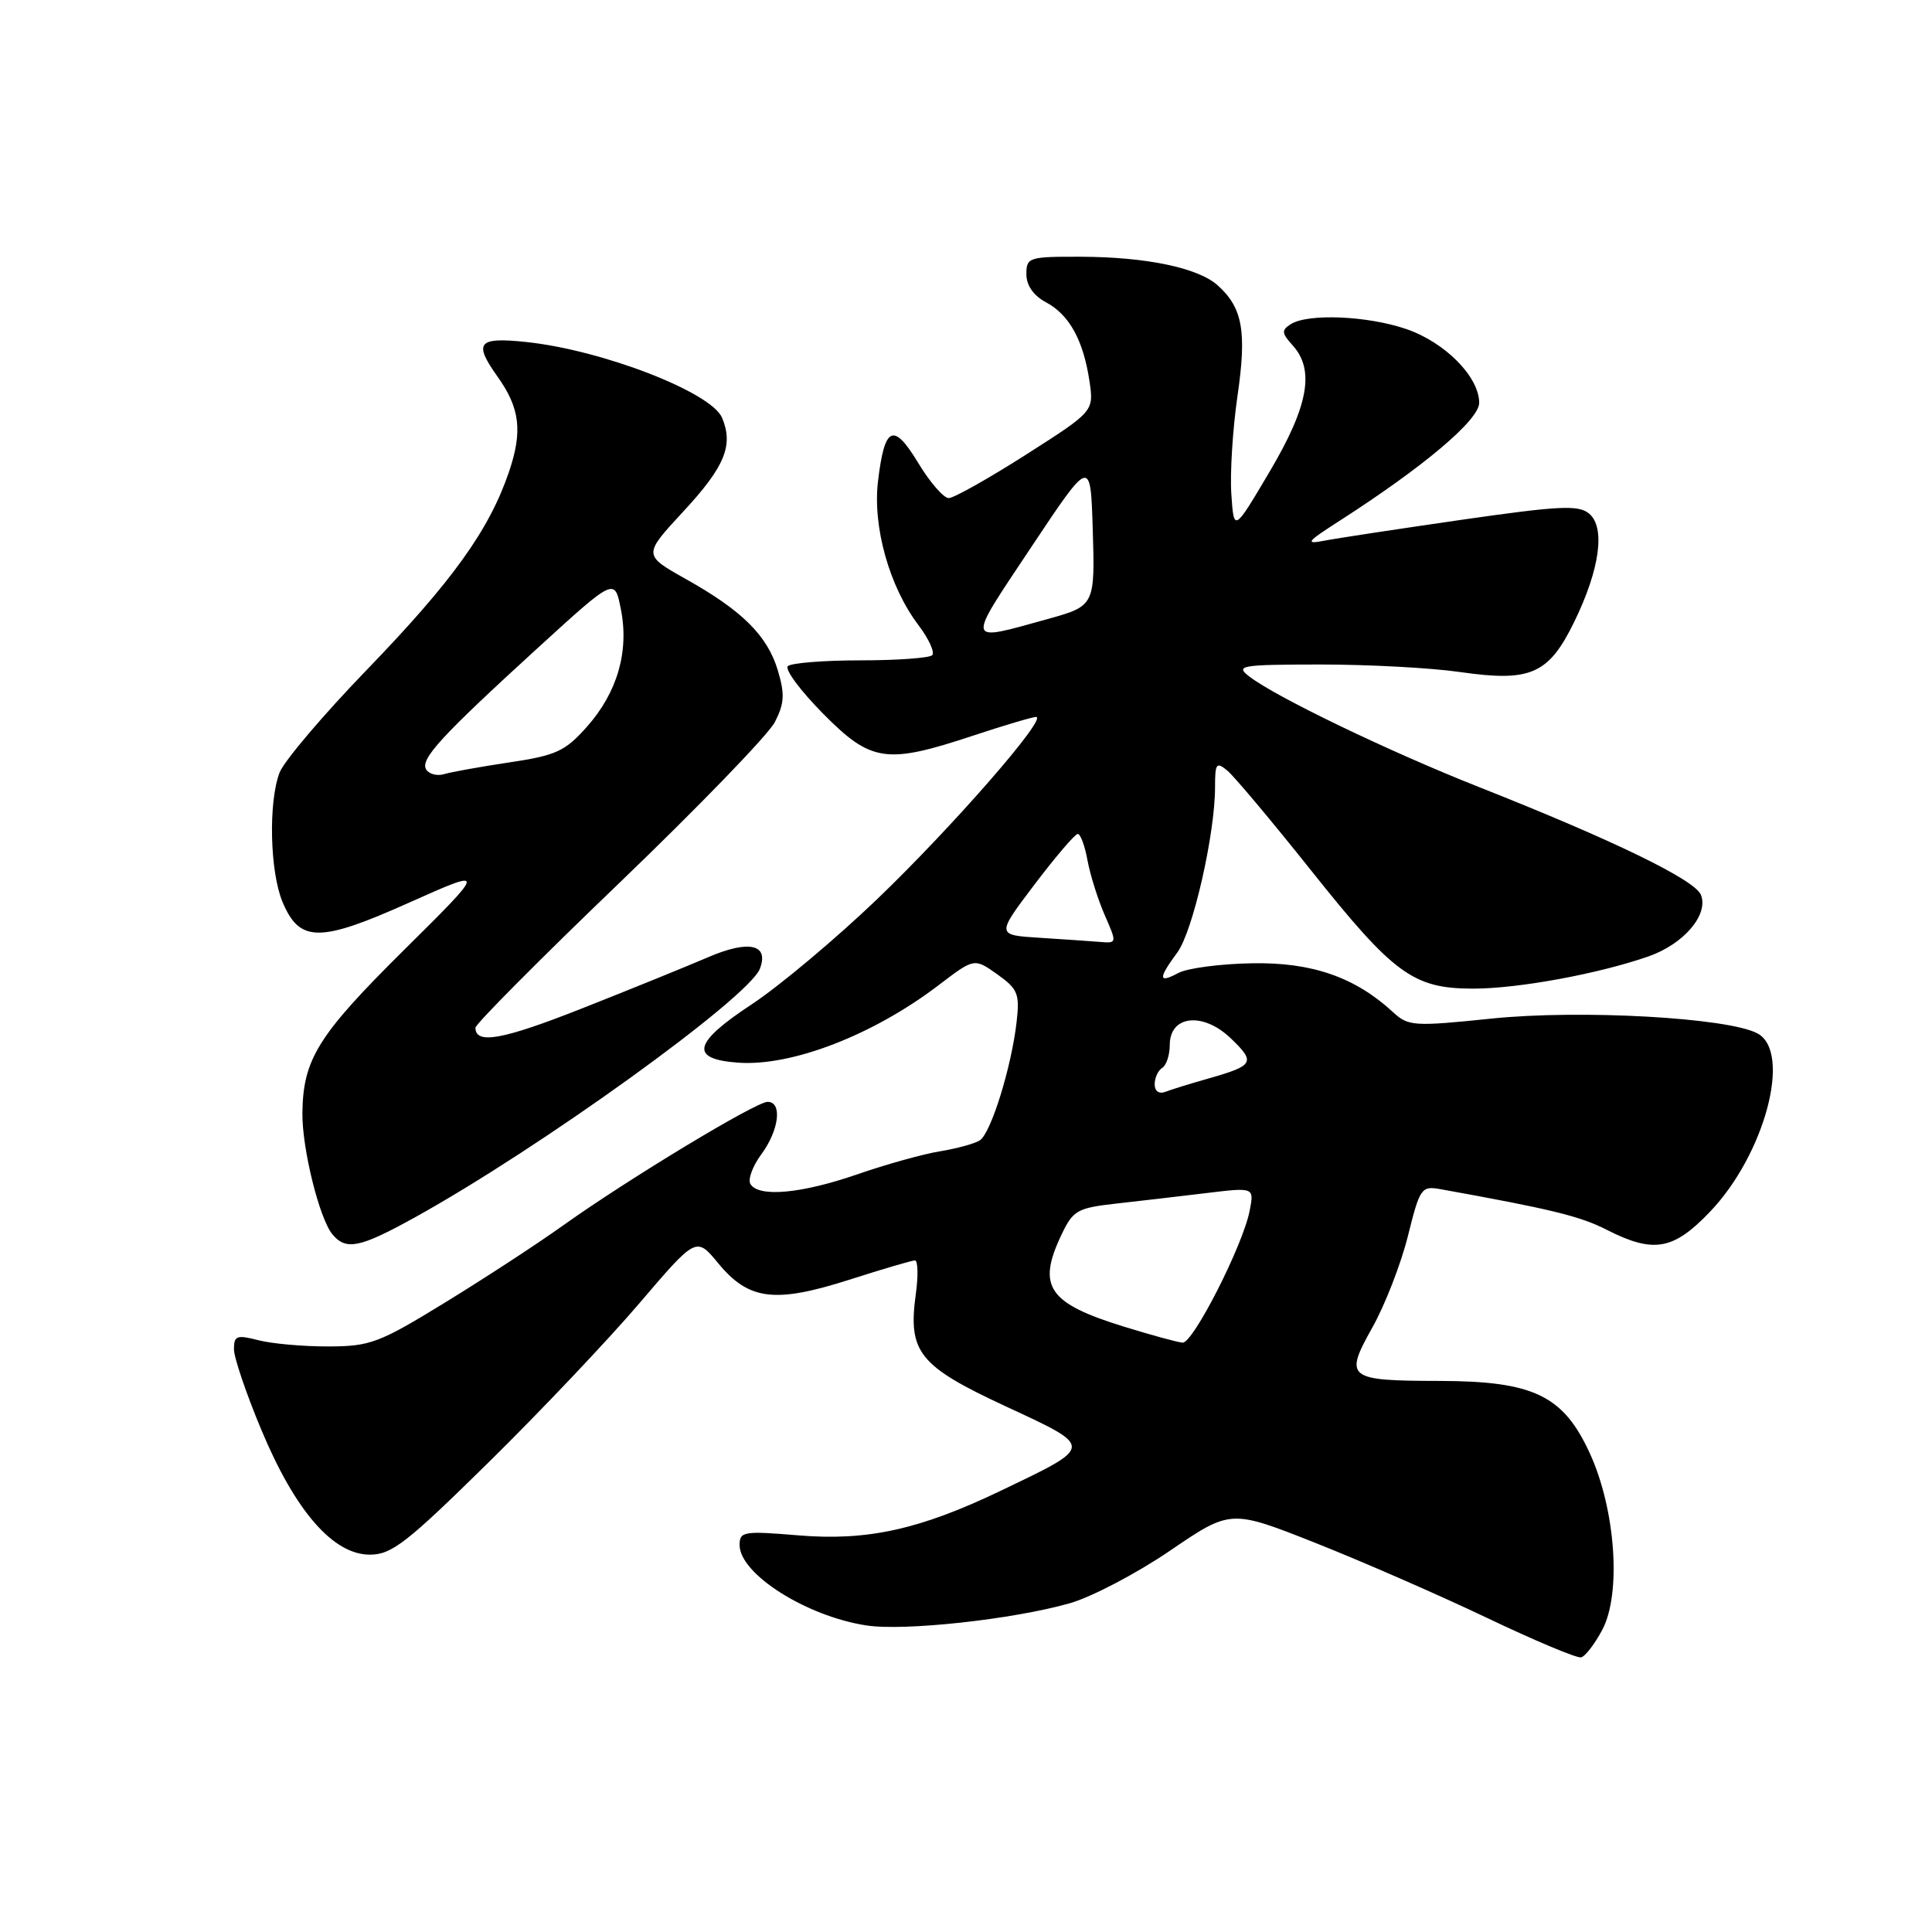 <?xml version="1.0" encoding="UTF-8" standalone="no"?>
<!DOCTYPE svg PUBLIC "-//W3C//DTD SVG 1.1//EN" "http://www.w3.org/Graphics/SVG/1.1/DTD/svg11.dtd" >
<svg xmlns="http://www.w3.org/2000/svg" xmlns:xlink="http://www.w3.org/1999/xlink" version="1.1" viewBox="0 0 256 256">
 <g >
 <path fill="currentColor"
d=" M 212.32 215.94 C 214.86 211.14 214.07 200.01 210.66 192.57 C 207.15 184.91 203.21 183.01 190.79 182.98 C 178.49 182.96 178.07 182.63 181.85 175.89 C 183.52 172.92 185.63 167.48 186.55 163.80 C 188.14 157.41 188.34 157.12 190.86 157.57 C 205.41 160.19 209.38 161.15 212.87 162.94 C 219.10 166.11 221.71 165.66 226.56 160.59 C 233.84 153.00 237.47 139.39 232.87 136.93 C 228.97 134.84 209.40 133.75 197.61 134.97 C 187.34 136.03 186.61 135.98 184.61 134.14 C 179.57 129.48 173.85 127.49 165.90 127.64 C 161.71 127.71 157.32 128.29 156.15 128.92 C 153.47 130.35 153.44 129.68 156.00 126.21 C 158.06 123.42 161.00 110.54 161.00 104.29 C 161.00 101.13 161.17 100.90 162.64 102.12 C 163.54 102.87 168.51 108.79 173.68 115.28 C 184.69 129.11 187.27 130.99 195.18 131.00 C 201.18 131.00 211.81 129.04 218.46 126.72 C 223.11 125.08 226.41 121.22 225.39 118.59 C 224.63 116.60 213.85 111.36 196.00 104.30 C 184.08 99.59 168.98 92.32 165.50 89.61 C 163.66 88.19 164.42 88.06 175.00 88.05 C 181.32 88.05 189.64 88.49 193.48 89.05 C 202.80 90.39 205.19 89.35 208.57 82.45 C 211.99 75.46 212.76 69.88 210.56 68.05 C 209.16 66.89 206.64 67.01 193.71 68.87 C 185.34 70.08 177.15 71.32 175.50 71.64 C 172.87 72.15 173.12 71.82 177.50 69.01 C 188.69 61.82 196.00 55.64 196.00 53.38 C 196.00 49.93 191.46 45.34 186.31 43.59 C 181.17 41.84 173.32 41.51 171.04 42.95 C 169.78 43.75 169.81 44.14 171.29 45.77 C 174.24 49.03 173.37 53.82 168.23 62.50 C 163.50 70.50 163.50 70.50 163.16 65.50 C 162.97 62.75 163.33 56.90 163.97 52.49 C 165.22 43.92 164.66 40.78 161.35 37.81 C 158.77 35.49 151.91 34.05 143.25 34.02 C 136.32 34.00 136.00 34.10 136.00 36.33 C 136.00 37.81 136.94 39.17 138.59 40.05 C 141.69 41.70 143.55 45.09 144.36 50.50 C 144.95 54.50 144.95 54.50 135.94 60.25 C 130.98 63.41 126.38 66.00 125.71 66.00 C 125.04 66.00 123.22 63.91 121.68 61.36 C 118.38 55.90 117.21 56.43 116.34 63.77 C 115.62 69.82 117.85 77.75 121.69 82.82 C 123.07 84.64 123.89 86.44 123.52 86.82 C 123.14 87.19 118.86 87.50 114.00 87.50 C 109.14 87.50 104.82 87.85 104.39 88.27 C 103.97 88.70 106.05 91.51 109.02 94.52 C 115.43 101.01 117.41 101.30 128.96 97.47 C 133.07 96.11 136.81 95.00 137.28 95.00 C 138.91 95.00 126.21 109.56 116.26 119.11 C 110.75 124.39 103.25 130.68 99.59 133.09 C 91.82 138.20 91.33 140.34 97.82 140.81 C 104.92 141.32 115.74 137.13 124.40 130.52 C 129.10 126.94 129.10 126.94 132.14 129.10 C 134.87 131.04 135.13 131.69 134.71 135.38 C 134.03 141.40 131.29 150.20 129.82 151.11 C 129.12 151.55 126.73 152.20 124.52 152.56 C 122.31 152.92 117.38 154.29 113.58 155.61 C 106.17 158.17 100.54 158.68 99.44 156.90 C 99.07 156.30 99.72 154.52 100.88 152.95 C 103.24 149.75 103.69 146.00 101.71 146.00 C 100.16 146.00 83.25 156.22 74.65 162.35 C 71.26 164.78 64.21 169.38 58.99 172.58 C 50.22 177.96 49.05 178.40 43.50 178.41 C 40.20 178.42 36.04 178.05 34.25 177.59 C 31.38 176.85 31.00 176.98 31.00 178.78 C 31.00 179.89 32.64 184.72 34.65 189.51 C 39.14 200.25 44.15 206.00 49.01 206.00 C 51.90 206.00 53.89 204.45 64.76 193.75 C 71.61 187.01 80.59 177.53 84.73 172.68 C 92.26 163.86 92.26 163.86 95.17 167.39 C 99.21 172.29 102.66 172.72 112.51 169.58 C 116.90 168.17 120.83 167.02 121.23 167.01 C 121.63 167.01 121.69 169.01 121.35 171.47 C 120.29 179.18 121.75 181.00 133.29 186.36 C 145.05 191.83 145.06 191.56 132.50 197.58 C 121.85 202.68 114.89 204.21 105.75 203.44 C 98.54 202.84 98.00 202.93 98.00 204.72 C 98.00 208.55 106.83 214.16 114.81 215.38 C 119.85 216.15 134.23 214.58 141.75 212.44 C 144.64 211.62 150.62 208.48 155.04 205.47 C 163.07 200.00 163.07 200.00 174.29 204.44 C 180.45 206.88 190.68 211.35 197.00 214.36 C 203.32 217.38 208.95 219.74 209.50 219.61 C 210.05 219.49 211.32 217.83 212.32 215.94 Z  M 54.90 161.35 C 71.47 152.20 99.22 132.20 100.69 128.36 C 101.94 125.10 99.20 124.51 93.75 126.87 C 90.86 128.11 83.38 131.15 77.12 133.62 C 66.60 137.78 63.00 138.43 63.00 136.18 C 63.00 135.69 71.57 127.07 82.05 117.01 C 92.52 106.95 101.80 97.36 102.66 95.70 C 103.94 93.22 104.01 91.99 103.07 88.84 C 101.68 84.22 98.37 80.92 90.85 76.71 C 85.21 73.54 85.21 73.54 90.53 67.79 C 96.05 61.84 97.21 59.01 95.68 55.36 C 94.25 51.97 79.84 46.39 69.75 45.32 C 63.31 44.64 62.70 45.37 65.93 49.91 C 68.90 54.08 69.27 57.14 67.44 62.53 C 64.82 70.23 59.96 77.00 48.59 88.77 C 42.81 94.75 37.62 100.87 37.04 102.38 C 35.55 106.32 35.76 115.48 37.43 119.50 C 39.70 124.91 42.32 124.93 54.22 119.60 C 64.50 115.01 64.50 115.01 53.50 125.91 C 42.12 137.19 40.15 140.36 40.07 147.50 C 40.02 152.18 42.32 161.48 44.05 163.56 C 45.85 165.72 47.67 165.35 54.90 161.35 Z  M 149.00 175.81 C 138.87 172.69 137.37 170.49 140.66 163.59 C 142.19 160.37 142.75 160.06 147.91 159.48 C 150.98 159.14 156.35 158.51 159.84 158.09 C 166.19 157.32 166.19 157.32 165.59 160.41 C 164.72 164.97 158.08 178.01 156.70 177.91 C 156.04 177.86 152.57 176.91 149.00 175.81 Z  M 153.00 143.67 C 153.00 142.81 153.45 141.84 154.00 141.50 C 154.55 141.16 155.00 139.79 155.00 138.46 C 155.00 134.53 159.39 134.05 163.07 137.57 C 166.41 140.77 166.18 141.18 160.15 142.90 C 157.75 143.58 155.16 144.38 154.40 144.68 C 153.57 144.99 153.00 144.58 153.00 143.67 Z  M 137.75 124.26 C 132.01 123.90 132.01 123.90 137.08 117.20 C 139.87 113.52 142.45 110.50 142.81 110.50 C 143.17 110.50 143.75 112.08 144.10 114.00 C 144.45 115.92 145.48 119.19 146.38 121.25 C 148.01 124.97 148.01 125.00 145.76 124.81 C 144.52 124.71 140.91 124.46 137.75 124.26 Z  M 136.65 72.49 C 144.50 60.70 144.50 60.70 144.79 70.02 C 145.11 80.19 145.05 80.29 138.95 81.99 C 127.81 85.07 127.94 85.58 136.65 72.49 Z  M 56.47 101.96 C 55.64 100.60 58.42 97.58 71.47 85.66 C 81.45 76.56 81.45 76.56 82.27 80.73 C 83.38 86.32 81.80 91.77 77.76 96.31 C 74.88 99.55 73.69 100.10 67.50 101.02 C 63.65 101.60 59.75 102.30 58.83 102.58 C 57.92 102.85 56.86 102.58 56.47 101.96 Z "/>
</g>
</svg>